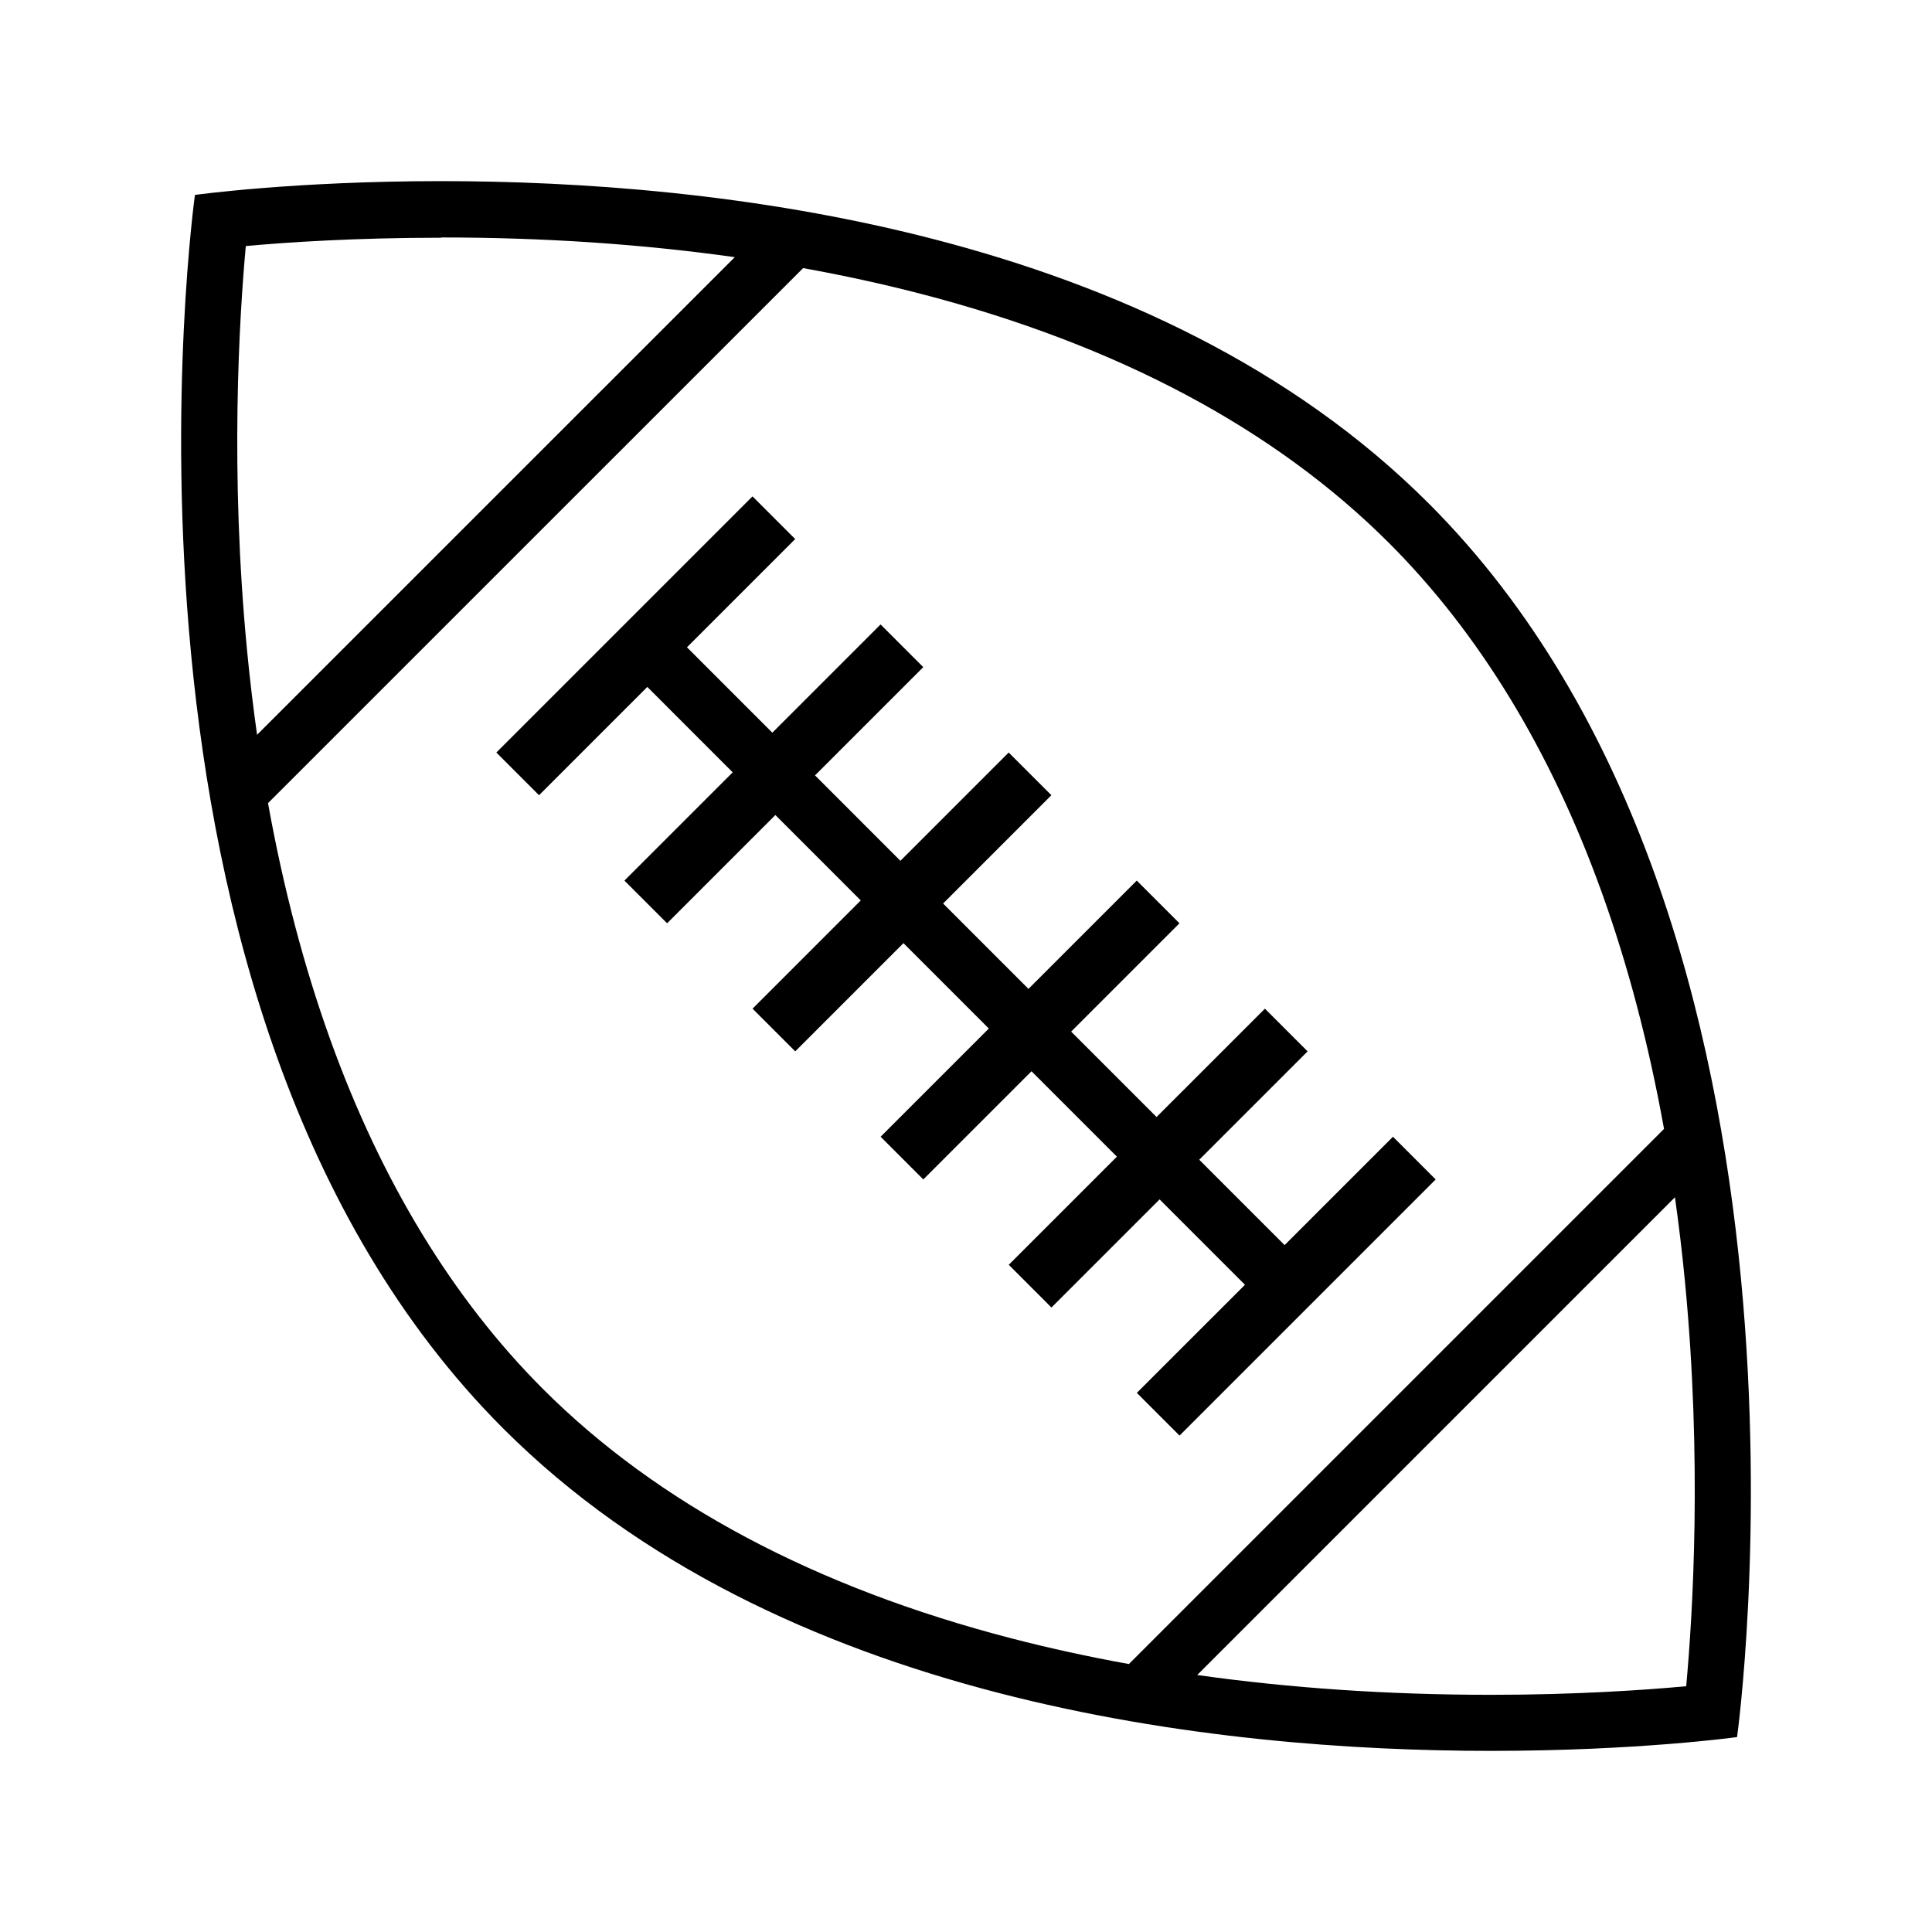 <svg xmlns="http://www.w3.org/2000/svg" width="512" height="512" viewBox="0 0 512 512"><path d="M378.605 133.395C305.902 60.69 189.38 47.998 116.85 48c-38.926 0-65.19 3.658-65.19 3.658s-29.985 215.227 81.735 326.947C206.1 451.31 322.617 464 395.15 464c38.925 0 65.19-3.658 65.19-3.658s29.986-215.226-81.735-326.947zM65.142 65.208C76.137 64.194 94.374 63 116.856 63H117l-.068-.07c27.167 0 53.167 1.753 77.792 5.22l-126.6 126.58c-1.025-7.283-1.91-14.697-2.64-22.246-4.586-47.435-2.086-88.228-.342-107.276zM143.9 368.102c-23.85-23.852-42.793-54.938-56.304-92.396-6.973-19.332-12.51-40.373-16.57-62.866L212.838 71.05c10.672 1.93 21.064 4.19 31.14 6.804 52.028 13.492 93.784 35.708 124.14 66.064 23.85 23.85 42.786 54.928 56.297 92.386 6.974 19.333 12.51 40.375 16.567 62.87L299.17 440.987c-10.66-1.93-21.04-4.19-31.104-6.8-52.03-13.49-93.806-35.727-124.166-66.084zm302.96 78.766c-10.993 1.012-29.23 2.275-51.71 2.275-27.19 0-53.224-1.77-77.875-5.25l126.607-126.607c1.024 7.28 1.908 14.688 2.638 22.233 4.588 47.436 2.086 88.297.34 107.348z"/><path d="M307.304 317.847l22.625 22.632-28.655 28.65 11.315 11.315 67.88-67.88-11.313-11.315-28.72 28.72-22.626-22.63 28.717-28.717-11.313-11.313-28.715 28.714-22.634-22.638 28.702-28.702-11.313-11.314-28.7 28.7-22.626-22.63 28.696-28.698-11.314-11.313-28.694 28.694-22.63-22.637 28.686-28.687-11.313-11.313-28.684 28.685-22.624-22.63 28.682-28.682-11.313-11.313-67.882 67.882 11.314 11.313 28.693-28.694 22.624 22.63-28.692 28.69 11.313 11.313 28.69-28.69 22.63 22.638-28.678 28.68 11.313 11.313 28.677-28.677 22.626 22.63-28.674 28.675 11.314 11.314 28.67-28.67 22.634 22.637-28.66 28.66 11.314 11.315"/></svg>